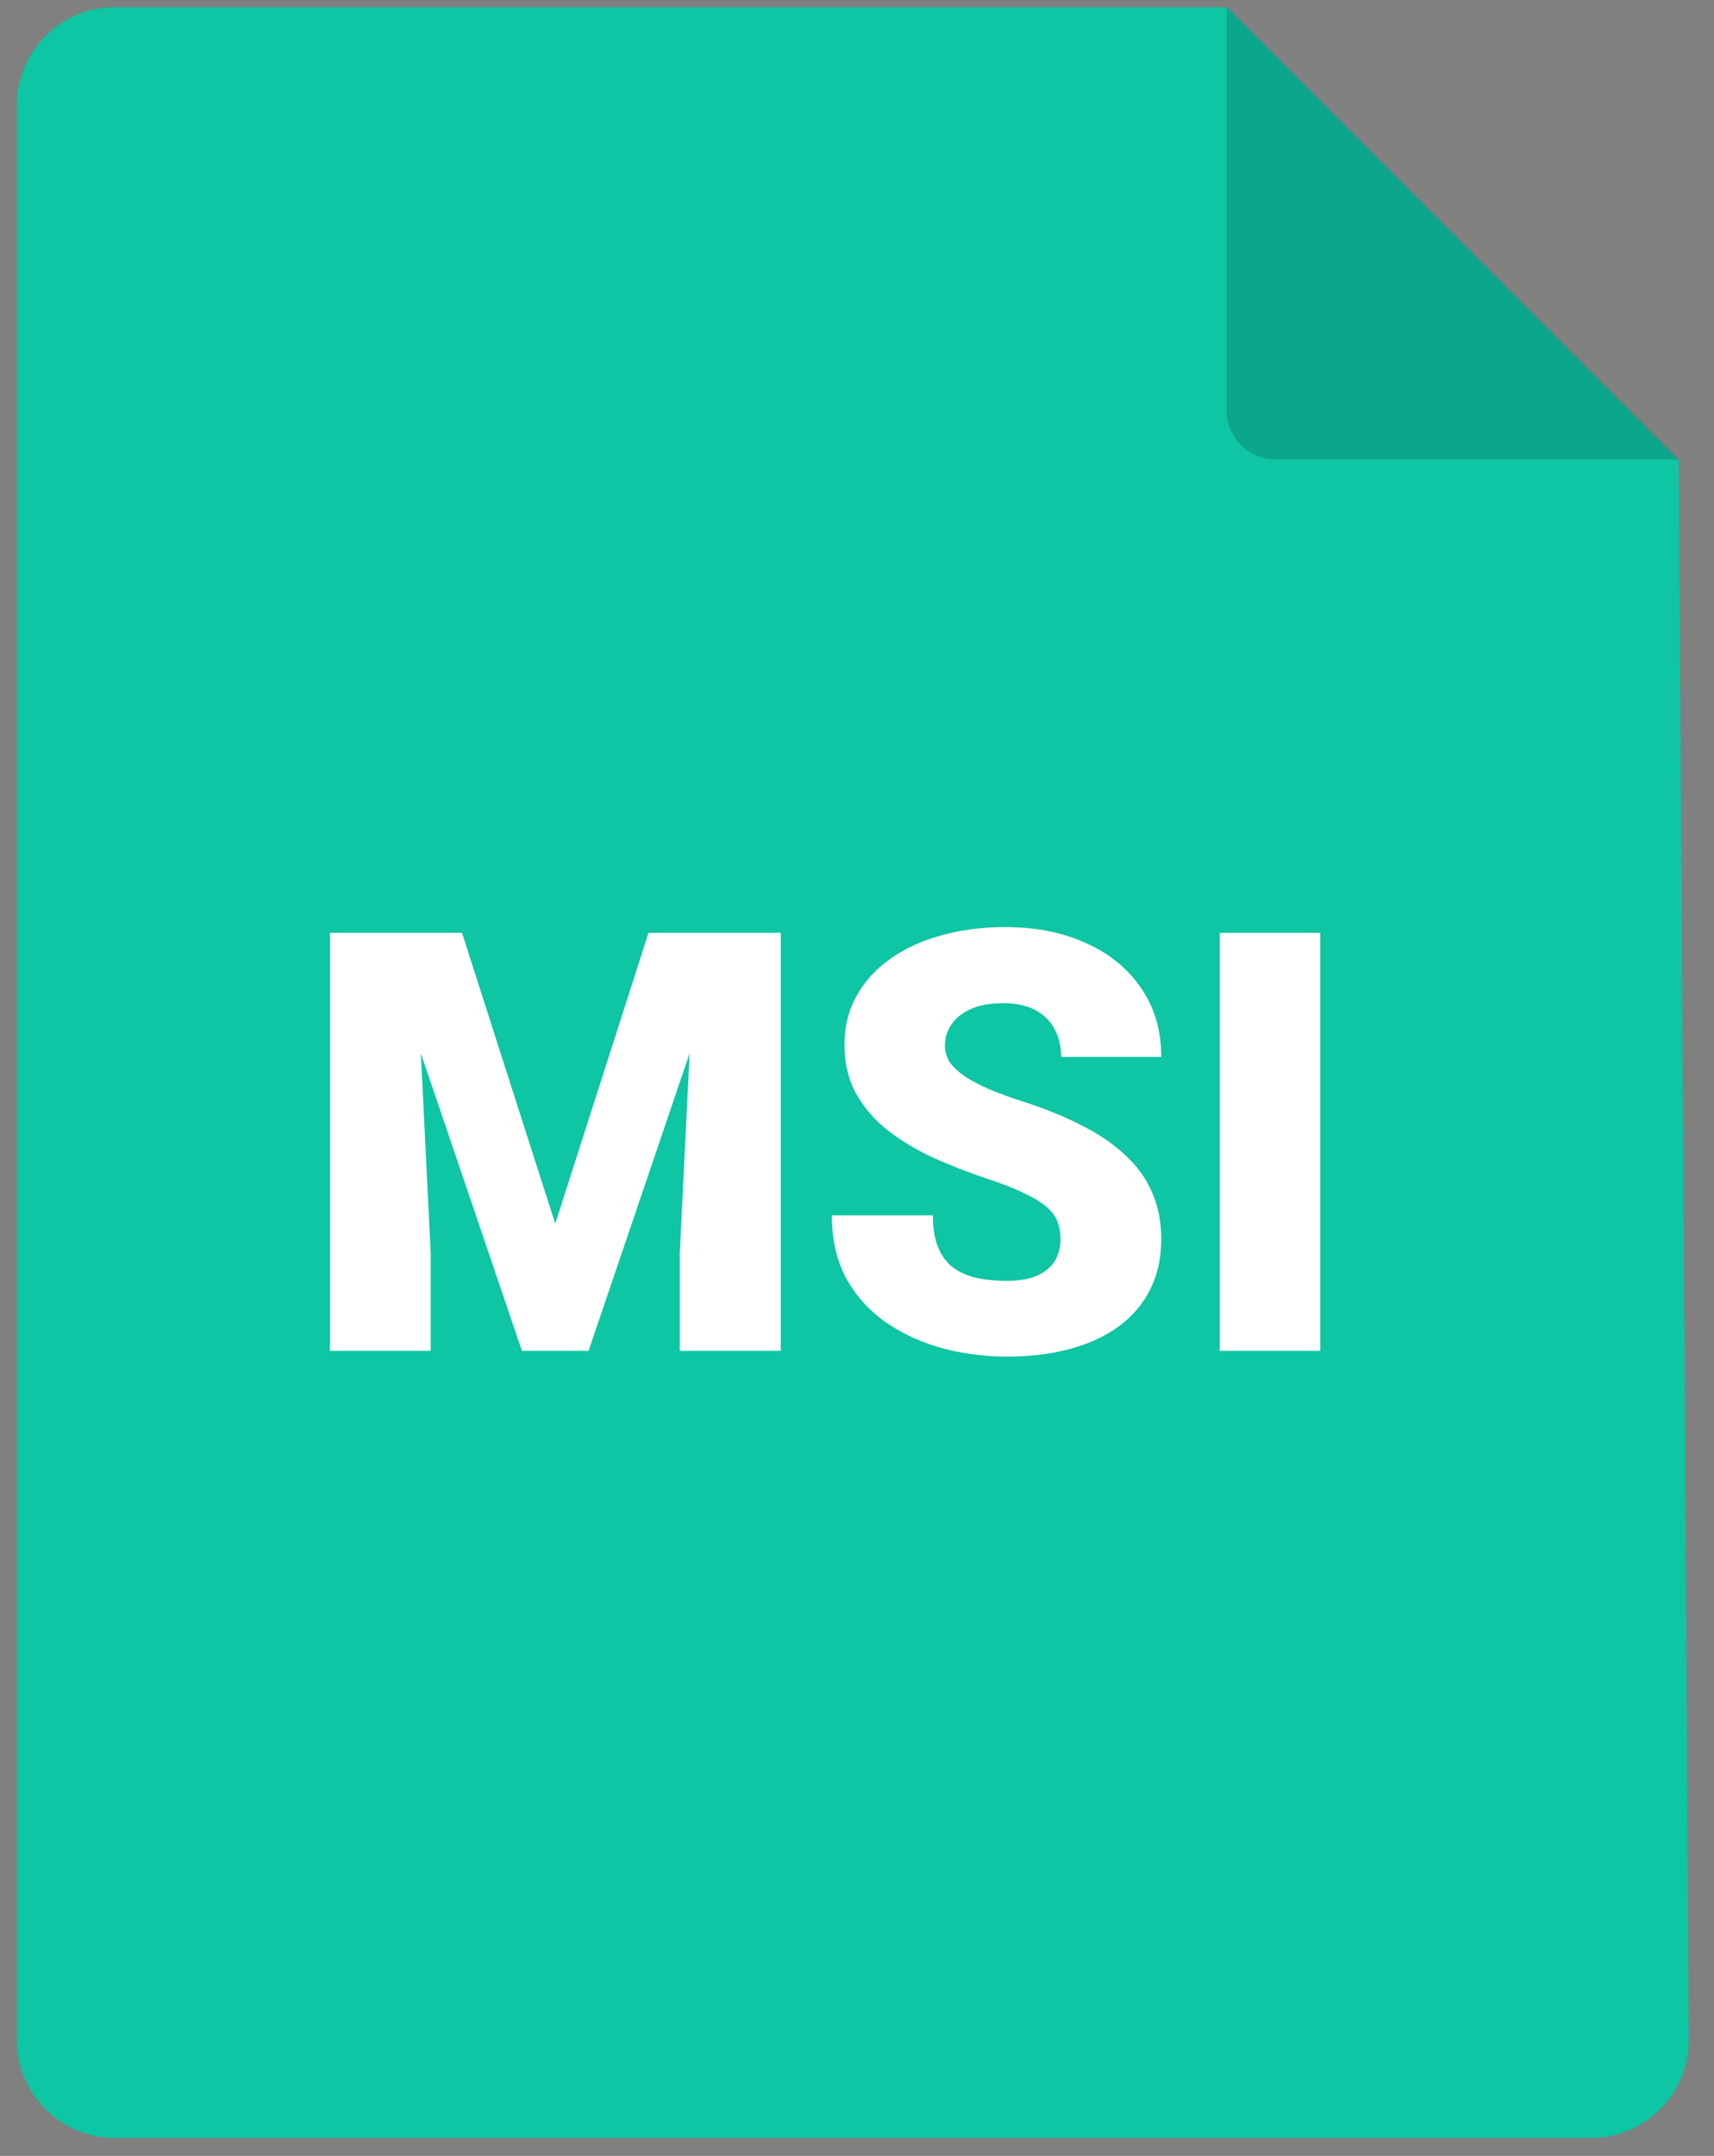 <svg width="35" height="44" viewBox="0 0 35 44" fill="none" xmlns="http://www.w3.org/2000/svg">
<rect x="0" y="0" width="35" height="44" fill="#808080" stroke="none"/>
<path d="M2.344 0.147H25.054L34.281 9.389L34.485 41.621C34.492 42.731 33.595 43.634 32.485 43.634H2.344C1.239 43.634 0.344 42.739 0.344 41.634V2.147C0.344 1.042 1.239 0.147 2.344 0.147Z" fill="#0EC5A4"/>
<path d="M25.049 0.147V8.377C25.049 8.929 25.497 9.377 26.049 9.377H34.279L25.049 0.147Z" fill="black" fill-opacity="0.16"/>
<path d="M7.758 19.038H9.434L11.338 24.974L13.242 19.038H14.918L12.018 27.57H10.658L7.758 19.038ZM6.738 19.038H8.473L8.795 25.577V27.57H6.738V19.038ZM14.203 19.038H15.943V27.57H13.881V25.577L14.203 19.038ZM21.656 25.302C21.656 25.169 21.637 25.05 21.598 24.945C21.559 24.835 21.486 24.734 21.381 24.64C21.275 24.546 21.123 24.452 20.924 24.359C20.729 24.261 20.471 24.159 20.15 24.054C19.775 23.929 19.414 23.788 19.066 23.632C18.719 23.472 18.408 23.286 18.135 23.075C17.861 22.861 17.645 22.611 17.484 22.325C17.324 22.036 17.244 21.7 17.244 21.318C17.244 20.95 17.326 20.62 17.49 20.327C17.654 20.03 17.883 19.779 18.176 19.572C18.473 19.361 18.82 19.2 19.219 19.091C19.617 18.978 20.053 18.921 20.525 18.921C21.15 18.921 21.701 19.03 22.178 19.249C22.658 19.464 23.033 19.771 23.303 20.169C23.576 20.564 23.713 21.03 23.713 21.57H21.668C21.668 21.355 21.623 21.165 21.533 21.001C21.447 20.837 21.316 20.708 21.141 20.614C20.965 20.521 20.744 20.474 20.479 20.474C20.221 20.474 20.004 20.513 19.828 20.591C19.652 20.669 19.52 20.775 19.43 20.907C19.34 21.036 19.295 21.179 19.295 21.335C19.295 21.464 19.33 21.581 19.4 21.687C19.475 21.788 19.578 21.884 19.711 21.974C19.848 22.064 20.012 22.15 20.203 22.232C20.398 22.314 20.617 22.394 20.859 22.472C21.312 22.616 21.715 22.779 22.066 22.958C22.422 23.134 22.721 23.335 22.963 23.562C23.209 23.784 23.395 24.038 23.52 24.323C23.648 24.609 23.713 24.931 23.713 25.29C23.713 25.673 23.639 26.013 23.49 26.31C23.342 26.607 23.129 26.859 22.852 27.066C22.574 27.269 22.242 27.423 21.855 27.529C21.469 27.634 21.037 27.687 20.561 27.687C20.123 27.687 19.691 27.632 19.266 27.523C18.844 27.409 18.461 27.238 18.117 27.007C17.773 26.773 17.498 26.474 17.291 26.111C17.088 25.743 16.986 25.308 16.986 24.804H19.049C19.049 25.054 19.082 25.265 19.148 25.437C19.215 25.609 19.312 25.747 19.441 25.853C19.57 25.954 19.729 26.029 19.916 26.075C20.104 26.118 20.318 26.14 20.561 26.14C20.822 26.14 21.033 26.103 21.193 26.029C21.354 25.95 21.471 25.849 21.545 25.724C21.619 25.595 21.656 25.454 21.656 25.302ZM26.959 19.038V27.57H24.908V19.038H26.959Z" fill="white"/>
</svg>
